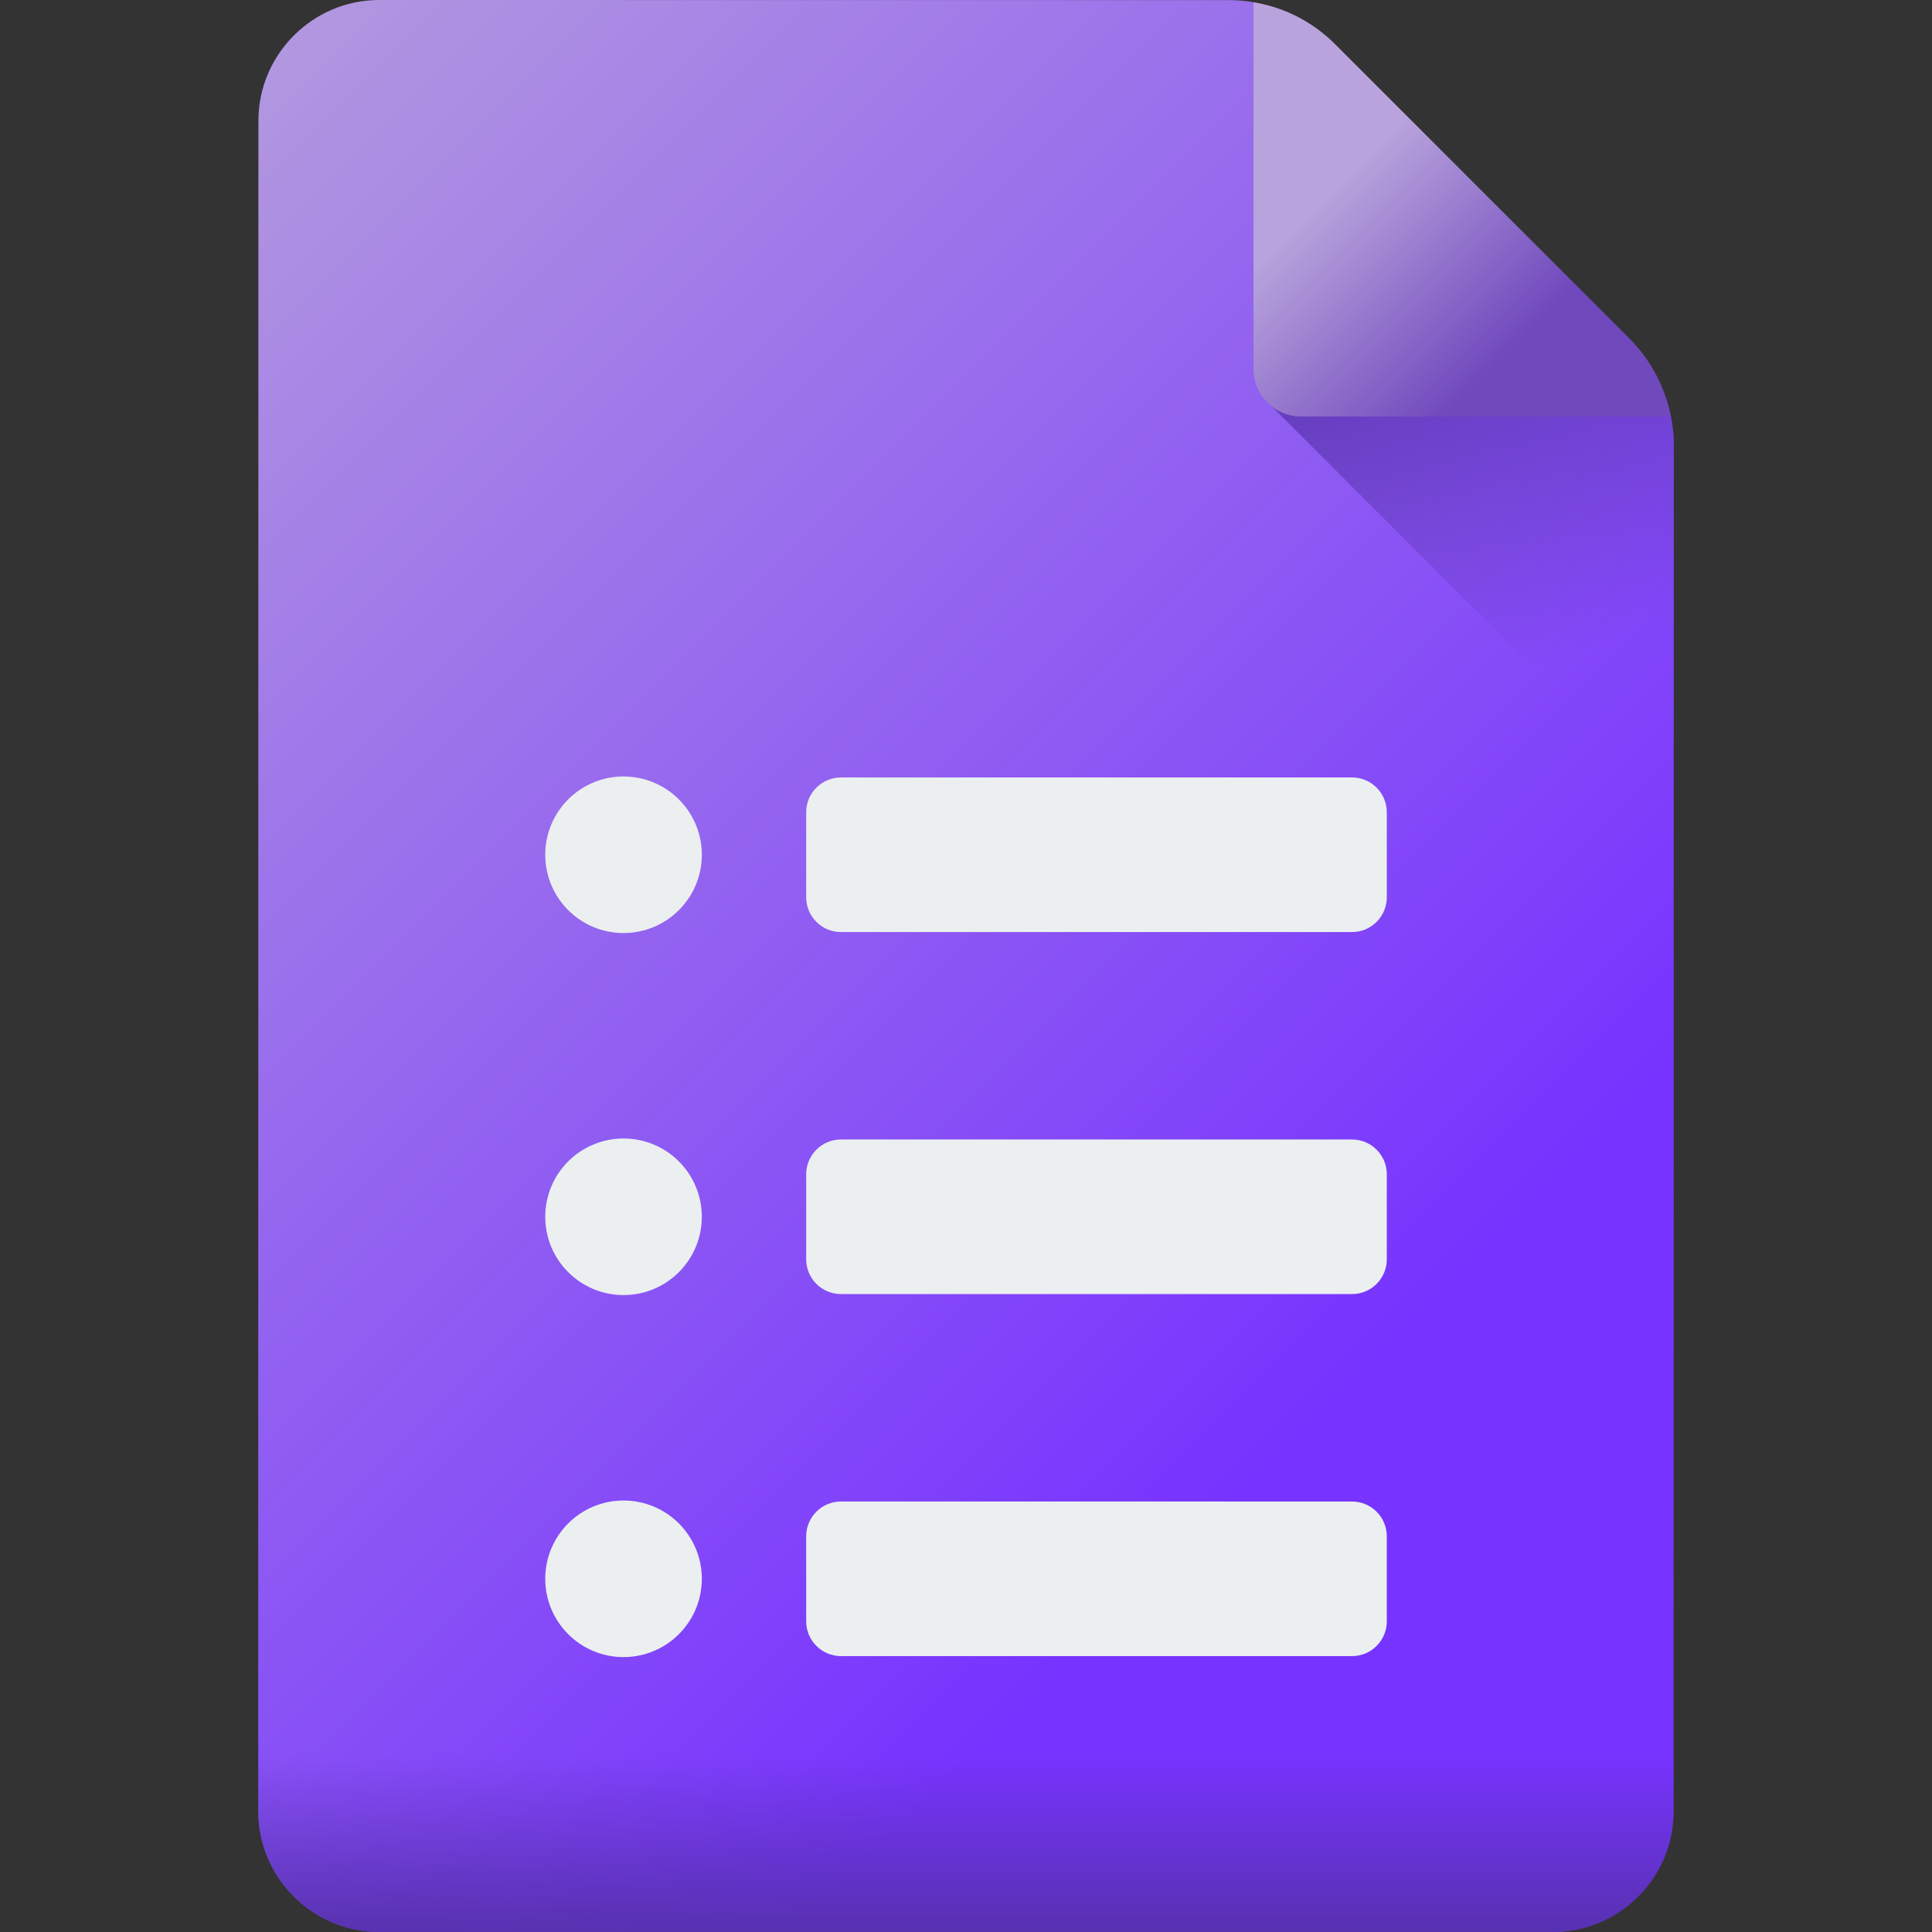 <?xml version="1.0" encoding="UTF-8"?>
<svg xmlns="http://www.w3.org/2000/svg" xmlns:xlink="http://www.w3.org/1999/xlink" xmlns:svgjs="http://svgjs.com/svgjs" version="1.1" width="512" height="512" x="0" y="0" viewBox="0 0 510.036 510.036" style="enable-background:new 0 0 512 512" xml:space="preserve" class="">
  <rect x="0" y="0" width="510.036" height="510.036" fill="#333333" stroke="none"/>
  <g>
    <linearGradient id="lg1">
      <stop offset="0" stop-color="#b8a3dc"/>
      <stop offset="1" stop-color="#7049bd"/>
    </linearGradient>
    <linearGradient id="SVGID_1_" gradientUnits="userSpaceOnUse" x1="-15.147" x2="340.158" xlink:href="#lg1" y1="26.537" y2="381.841">
      <stop stop-opacity="1" stop-color="#b8a3dc" offset="0"/>
      <stop stop-opacity="1" stop-color="#7733ff" offset="1"/>
    </linearGradient>
    <linearGradient id="lg2">
      <stop offset="0" stop-color="#5531aa" stop-opacity="0"/>
      <stop offset="1" stop-color="#5531aa"/>
    </linearGradient>
    <linearGradient id="SVGID_2_" gradientUnits="userSpaceOnUse" x1="410.128" x2="371.628" xlink:href="#lg2" y1="173.746" y2="61.246"/>
    <linearGradient id="SVGID_3_" gradientUnits="userSpaceOnUse" x1="343.295" x2="388.016" xlink:href="#lg1" y1="58.746" y2="103.468"/>
    <linearGradient id="SVGID_4_" gradientTransform="matrix(-1 0 0 1 2638.046 0)" gradientUnits="userSpaceOnUse" x1="2383.023" x2="2383.023" xlink:href="#lg2" y1="463.718" y2="513.306"/>
    <g>
      <path d="m68.219 31.876-.052 446.25c-.002 17.528 14.338 31.872 31.866 31.874l309.91.036c17.534.002 31.882-14.342 31.884-31.876l.042-360.725c.001-9.787-3.886-19.174-10.805-26.095l-80.484-80.503c-6.92-6.921-16.305-10.81-26.092-10.811l-224.386-.026c-17.534-.002-31.881 14.342-31.883 31.876z" fill="url(#SVGID_1_)" data-original="url(#SVGID_1_)"/>
      <g>
        <g>
          <g>
            <g>
              <g>
                <path d="m222.023 341.631h134.889c5.079 0 9.196-4.117 9.196-9.196v-22.425c0-5.079-4.117-9.196-9.196-9.196h-134.889c-5.079 0-9.196 4.117-9.196 9.196v22.425c0 5.079 4.117 9.196 9.196 9.196z" fill="#ebeff0" data-original="#ebeff0"/>
              </g>
            </g>
          </g>
          <g>
            <g>
              <g>
                <g>
                  <path d="m222.023 246.059h134.889c5.079 0 9.196-4.117 9.196-9.196v-22.425c0-5.079-4.117-9.196-9.196-9.196h-134.889c-5.079 0-9.196 4.117-9.196 9.196v22.425c0 5.079 4.117 9.196 9.196 9.196z" fill="#ebeff0" data-original="#ebeff0"/>
                </g>
              </g>
            </g>
            <g>
              <g>
                <g>
                  <path d="m222.023 437.203h134.889c5.079 0 9.196-4.117 9.196-9.196v-22.425c0-5.079-4.117-9.196-9.196-9.196h-134.889c-5.079 0-9.196 4.117-9.196 9.196v22.425c0 5.079 4.117 9.196 9.196 9.196z" fill="#ebeff0" data-original="#ebeff0"/>
                </g>
              </g>
            </g>
          </g>
        </g>
        <g fill="#ebeff0">
          <circle cx="164.609" cy="225.651" r="20.667" fill="#ebeff0" data-original="#ebeff0"/>
          <circle cx="164.609" cy="321.223" r="20.667" fill="#ebeff0" data-original="#ebeff0"/>
          <circle cx="164.609" cy="416.794" r="20.667" fill="#ebeff0" data-original="#ebeff0"/>
        </g>
      </g>
      <path d="m350.551 10.826c-4.74-4.74-10.638-8.056-17.028-9.676v103.922l108.33 108.33v-95.99c0-9.787-3.888-19.173-10.808-26.094z" fill="url(#SVGID_2_)" data-original="url(#SVGID_2_)"/>
      <path d="m440.76 108.461c.118.513.227 1.011.326 1.492h-97.648c-6.914 0-12.52-5.605-12.52-12.52v-96.834c.763.136 1.565.295 2.392.478 7.279 1.61 13.916 5.353 19.188 10.624l77.655 77.655c5.251 5.251 8.938 11.87 10.607 19.105z" fill="url(#SVGID_3_)" data-original="url(#SVGID_3_)"/>
      <path d="m441.853 447.219v30.919c0 17.534-14.346 31.88-31.88 31.88h-309.91c-17.529 0-31.87-14.342-31.87-31.87v-30.929z" fill="url(#SVGID_4_)" data-original="url(#SVGID_4_)"/>
    </g>
  </g>
</svg>
